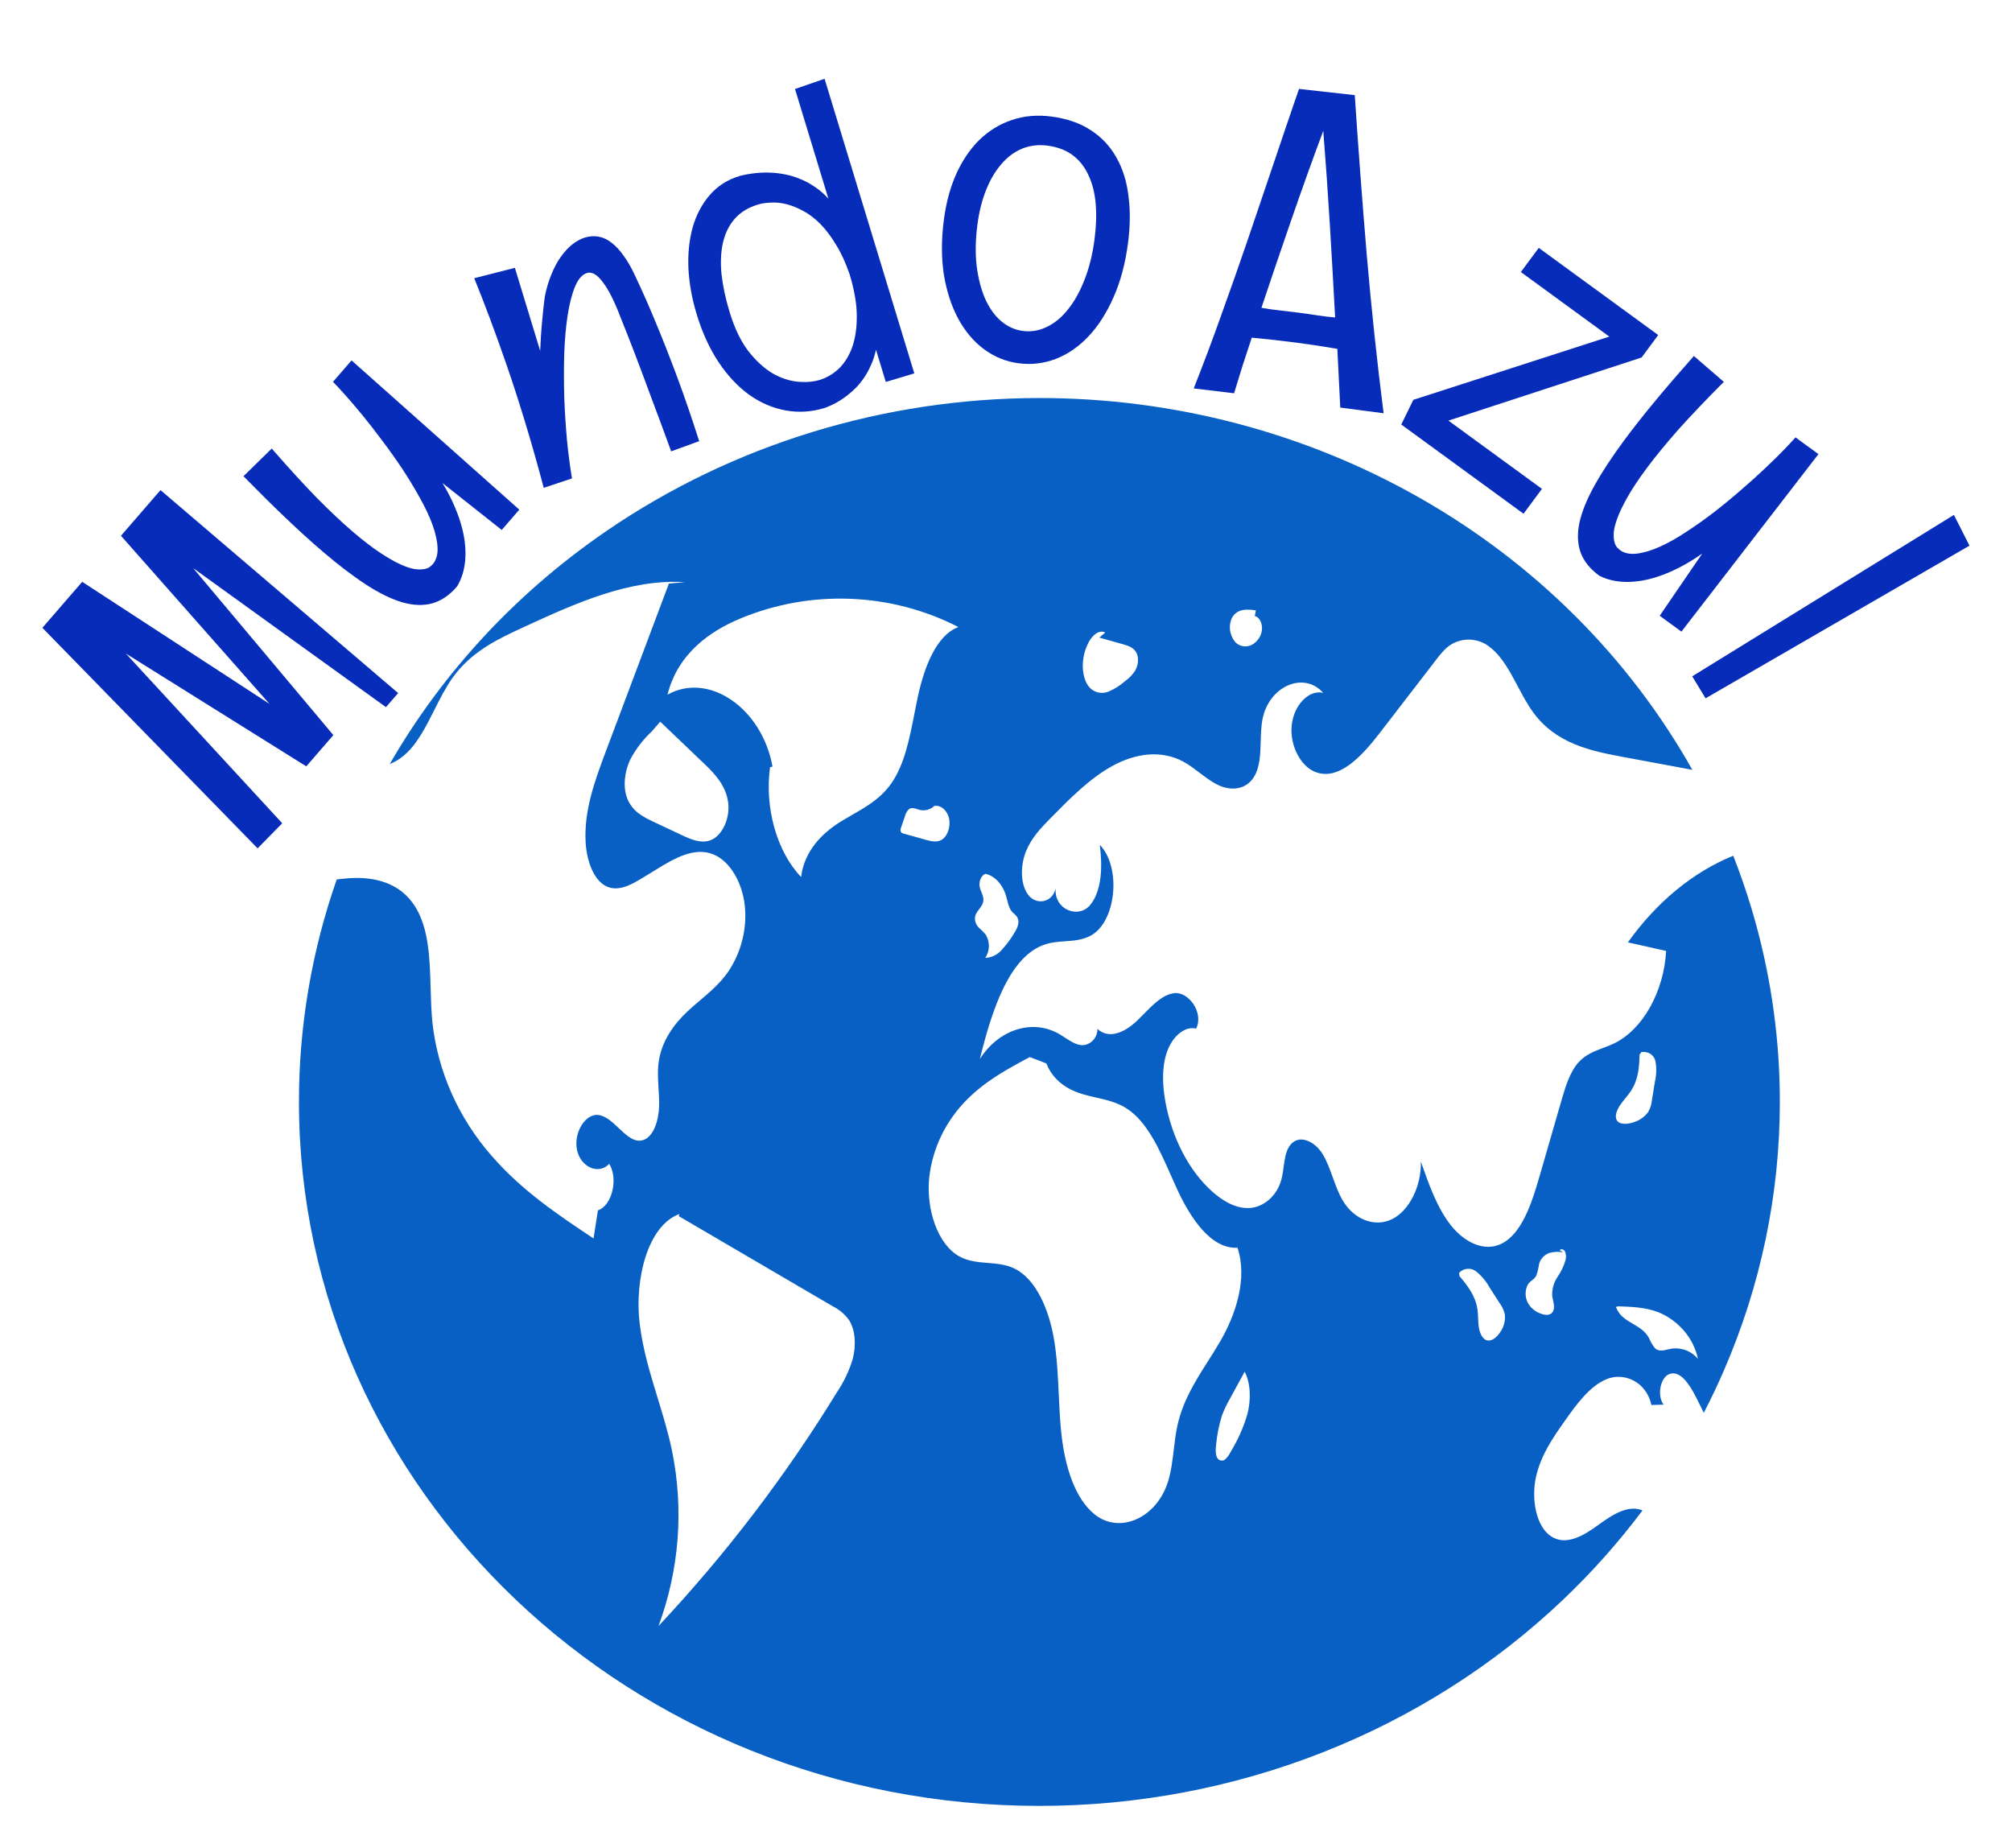 <svg width="221" height="203" viewBox="0 0 221 203" fill="none" xmlns="http://www.w3.org/2000/svg">
<g filter="url(#filter0_d_361_166)">
<path fill-rule="evenodd" clip-rule="evenodd" d="M195.499 117.029C195.5 127.182 193.399 137.237 189.312 146.618C188.641 148.159 187.918 149.678 187.145 151.171C186.881 150.617 186.603 150.069 186.327 149.524L186.327 149.523L186.236 149.345C185.549 148.005 184.542 146.489 183.381 146.905C182.373 147.262 181.98 149.289 182.73 150.269L181.393 150.312C180.842 147.761 178.415 146.704 176.526 147.451C174.642 148.199 173.191 150.196 171.837 152.119C170.558 153.933 169.238 155.84 168.71 158.237C168.182 160.637 168.718 163.666 170.386 164.747C172.018 165.804 173.928 164.674 175.519 163.515C177.041 162.407 178.79 161.226 180.416 161.888C177.803 165.376 174.883 168.659 171.683 171.702C164.13 178.881 155.163 184.576 145.295 188.46C135.426 192.345 124.851 194.343 114.168 194.342C69.252 194.342 32.839 159.727 32.839 117.029C32.831 108.723 34.232 100.471 36.987 92.589C37.461 92.533 37.94 92.482 38.414 92.452C41.017 92.284 43.909 92.877 45.594 95.561C47.111 97.977 47.205 101.239 47.299 104.503C47.335 105.772 47.372 107.042 47.492 108.262C48.084 113.688 50.369 118.821 54.053 123.003C57.364 126.796 61.3 129.429 65.195 132.019C65.34 131.075 65.488 130.134 65.637 129.19L65.678 128.931C67.219 128.428 67.942 125.46 66.916 123.824C65.782 125.052 63.808 124.219 63.387 122.338C62.967 120.457 64.273 118.287 65.723 118.459C66.541 118.557 67.264 119.24 67.973 119.91C68.847 120.735 69.7 121.54 70.68 121.203C71.805 120.812 72.356 119.043 72.397 117.471C72.414 116.828 72.374 116.183 72.335 115.539C72.278 114.609 72.222 113.682 72.334 112.763C72.632 110.337 74.055 108.447 75.551 107.047C75.988 106.64 76.44 106.256 76.892 105.873C77.99 104.941 79.087 104.009 79.974 102.743C81.41 100.605 82.058 98.075 81.818 95.549C81.556 92.95 80.177 90.54 78.311 89.819C76.274 89.028 74.137 90.24 72.207 91.421C71.67 91.752 71.136 92.078 70.599 92.404C69.329 93.186 67.892 93.977 66.577 93.332C65.168 92.636 64.427 90.472 64.323 88.444C64.147 85.021 65.33 81.765 66.478 78.707C66.791 77.88 67.102 77.054 67.409 76.229C69.431 70.852 71.453 65.474 73.472 60.096L75.203 59.937C69.121 59.568 63.193 62.261 57.432 64.92C54.83 66.114 52.137 67.398 50.126 69.894C49.99 70.061 49.86 70.233 49.733 70.409C48.967 71.476 48.336 72.728 47.708 73.974C46.724 75.925 45.748 77.863 44.27 79.055C43.833 79.411 43.34 79.702 42.811 79.918C42.557 80.358 42.307 80.8 42.062 81.244C47.903 70.627 56.287 61.392 66.609 54.321C80.459 44.833 97.097 39.724 114.168 39.716C128.892 39.711 143.342 43.507 155.973 50.699C168.605 57.891 178.944 68.208 185.888 80.55C183.305 80.067 180.724 79.588 178.144 79.111C174.683 78.467 170.964 77.659 168.48 74.339C167.813 73.449 167.257 72.403 166.704 71.361C165.836 69.727 164.974 68.103 163.699 67.115C163.026 66.541 162.15 66.231 161.246 66.249C160.343 66.266 159.48 66.609 158.833 67.209C158.426 67.605 158.056 68.033 157.726 68.489C155.66 71.166 153.596 73.845 151.535 76.525C149.561 79.085 147.003 81.851 144.392 80.752C142.838 80.09 141.677 77.882 141.88 75.696C142.079 73.51 143.737 71.706 145.341 72.097C143.195 69.666 139.322 71.388 138.659 75.069C138.524 75.826 138.5 76.634 138.477 77.437C138.435 78.843 138.395 80.232 137.759 81.293C136.869 82.788 135.166 82.869 133.824 82.229C133.097 81.885 132.426 81.376 131.754 80.866C131.184 80.433 130.614 80.001 130.011 79.669C127.516 78.303 124.643 78.767 122.153 80.142C119.667 81.516 117.49 83.728 115.343 85.914C114.346 86.932 113.315 87.993 112.71 89.471C112.104 90.948 112.032 92.971 112.886 94.208C113.736 95.445 115.579 95.201 115.95 93.59C115.787 95.926 118.479 96.957 119.763 95.377C121.046 93.796 121.105 91.099 120.802 88.788C123.178 91.232 122.623 97.155 119.871 98.723C118.963 99.239 117.974 99.311 116.981 99.382C116.273 99.434 115.563 99.485 114.879 99.698C110.853 100.943 108.933 107.025 107.622 112.325C109.719 109.018 113.464 107.858 116.414 109.607C116.604 109.718 116.792 109.842 116.98 109.965L116.98 109.965L116.98 109.965L116.98 109.965L116.98 109.965L116.98 109.965L116.981 109.965L116.981 109.965L116.981 109.965L116.981 109.965L116.981 109.965L116.981 109.966L116.981 109.966C117.552 110.34 118.126 110.716 118.75 110.783C119.587 110.878 120.553 110.13 120.544 109.001C121.832 110.216 123.621 109.327 124.899 108.103C125.154 107.86 125.407 107.603 125.66 107.344L125.66 107.344C126.683 106.301 127.718 105.245 128.972 105.079C130.53 104.873 132.26 107.21 131.384 108.971C130.051 108.653 128.709 109.942 128.154 111.612C127.597 113.283 127.688 115.225 128.008 117.007C128.736 121.005 130.611 124.605 133.155 126.872C134.388 127.968 135.825 128.776 137.298 128.672C138.776 128.569 140.267 127.388 140.759 125.507C140.871 125.078 140.933 124.618 140.995 124.16C141.108 123.325 141.22 122.498 141.632 121.882C142.599 120.447 144.456 121.323 145.341 122.853C145.776 123.603 146.087 124.464 146.399 125.324L146.399 125.324C146.722 126.218 147.045 127.11 147.506 127.879C148.761 129.978 151.047 130.829 152.927 129.889C154.803 128.948 156.127 126.294 156.072 123.587C156.944 126.07 157.843 128.617 159.316 130.511C160.789 132.405 162.98 133.535 164.897 132.611C167.128 131.538 168.23 128.226 169.089 125.245C169.827 122.693 170.565 120.141 171.302 117.59L171.488 116.947C171.944 115.362 172.442 113.704 173.422 112.639C174.188 111.811 175.14 111.452 176.094 111.092L176.094 111.092C176.493 110.942 176.891 110.792 177.277 110.607C180.421 109.1 182.766 104.938 183.01 100.441L181.301 100.058L178.809 99.5C181.975 95.055 186.01 91.752 190.384 89.986L190.384 89.986C190.56 90.437 190.732 90.888 190.899 91.344V91.348C191.645 93.349 192.301 95.388 192.87 97.464C194.62 103.852 195.504 110.427 195.499 117.029ZM105.271 64.867C101.616 62.988 97.557 61.927 93.406 61.766C89.254 61.604 85.119 62.346 81.315 63.935C77.965 65.321 74.438 67.806 73.321 72.295C77.84 69.76 83.69 73.766 84.853 80.192L84.582 80.263C83.967 84.714 85.338 89.56 87.993 92.32C88.341 89.453 90.324 87.502 92.275 86.283C92.706 86.014 93.148 85.76 93.59 85.507C95.147 84.614 96.712 83.716 97.871 82.084C99.336 80.023 99.894 77.174 100.442 74.372L100.442 74.371L100.442 74.37C100.555 73.796 100.667 73.223 100.786 72.66C101.486 69.348 102.816 65.789 105.271 64.867ZM91.449 139.456L88.694 137.844C83.978 135.084 79.261 132.323 74.544 129.562L74.64 129.328C71.137 130.596 69.682 136.517 70.261 141.358C70.6 144.193 71.414 146.851 72.229 149.516C72.806 151.401 73.384 153.29 73.795 155.245C75.132 161.699 74.628 168.377 72.333 174.586C79.743 166.682 86.3 158.092 91.907 148.945C92.689 147.792 93.287 146.535 93.677 145.213C94.035 143.808 93.98 142.118 93.263 140.991C92.802 140.344 92.178 139.817 91.449 139.456ZM68.925 83.763C68.382 82.439 68.612 80.734 69.21 79.455C69.818 78.288 70.629 77.227 71.61 76.317L72.517 75.261L77.344 79.872C78.494 80.971 79.737 82.26 79.981 84.135C80.209 85.897 79.326 87.796 78.052 88.28C76.997 88.681 75.88 88.188 74.844 87.7L71.731 86.233C70.651 85.725 69.479 85.114 68.925 83.763ZM135.926 133.037C133.052 133.208 130.775 129.845 129.261 126.535C129.054 126.081 128.849 125.617 128.642 125.152C127.347 122.226 126.012 119.21 123.774 117.756C122.717 117.07 121.555 116.806 120.392 116.542C119.924 116.435 119.456 116.329 118.995 116.195C117.387 115.729 115.704 114.764 114.936 112.798L113.112 112.098C110.704 113.385 108.264 114.696 106.189 116.791C103.862 119.141 102.412 122.154 102.063 125.365C101.715 128.834 103.001 132.703 105.404 134.007C106.38 134.535 107.438 134.622 108.496 134.708C109.499 134.79 110.503 134.872 111.439 135.33C113.842 136.508 115.27 139.93 115.809 143.309C116.114 145.216 116.203 147.165 116.293 149.115C116.362 150.621 116.43 152.127 116.599 153.616C116.986 157.034 118.051 160.589 120.255 162.34C123.013 164.531 127.061 162.71 128.298 158.722C128.645 157.605 128.787 156.407 128.929 155.207C129.036 154.303 129.144 153.398 129.338 152.526C129.943 149.819 131.326 147.641 132.705 145.47L132.705 145.47L132.705 145.469L132.705 145.469L132.706 145.469L132.706 145.469L132.706 145.469L132.706 145.468L132.706 145.468L132.706 145.468L132.706 145.468L132.706 145.467C133.149 144.77 133.591 144.074 134.007 143.361C135.717 140.428 137.064 136.442 135.926 133.037ZM108.269 98.644C108.039 98.376 107.788 98.124 107.521 97.889C107.235 97.603 107.079 97.221 107.087 96.827C107.112 96.434 107.332 96.145 107.551 95.856C107.771 95.568 107.99 95.279 108.016 94.886C108.037 94.566 107.922 94.28 107.805 93.991C107.722 93.787 107.639 93.58 107.602 93.358C107.507 92.77 107.809 92.116 108.243 91.975L108.099 91.948C109.135 92.085 110.091 93.043 110.49 94.344C110.539 94.504 110.581 94.669 110.623 94.835C110.74 95.297 110.858 95.761 111.121 96.084C111.2 96.182 111.292 96.265 111.383 96.347C111.55 96.498 111.715 96.648 111.803 96.887C112.001 97.426 111.689 98.041 111.396 98.495C111.006 99.153 110.544 99.772 110.019 100.34C109.799 100.594 109.525 100.803 109.216 100.953C108.908 101.102 108.569 101.189 108.222 101.208C108.475 100.825 108.612 100.384 108.621 99.932C108.629 99.481 108.507 99.035 108.269 98.644ZM102.595 84.531C102.597 84.531 102.599 84.53 102.601 84.53C102.603 84.53 102.606 84.529 102.607 84.529C102.409 84.719 102.165 84.859 101.895 84.935C101.625 85.01 101.338 85.019 101.063 84.961C100.971 84.939 100.878 84.908 100.783 84.878C100.445 84.769 100.1 84.658 99.814 84.894C99.604 85.12 99.458 85.391 99.387 85.684C99.253 86.079 99.117 86.474 98.981 86.869C98.918 87.01 98.901 87.167 98.934 87.317C98.96 87.378 99.001 87.431 99.055 87.472C99.109 87.512 99.172 87.539 99.241 87.549L101.676 88.232C102.268 88.398 102.907 88.558 103.457 88.221C104.093 87.832 104.447 86.758 104.237 85.859C104.029 84.965 103.29 84.364 102.607 84.529C102.697 84.452 102.78 84.369 102.855 84.28L102.595 84.531ZM164.744 139.16L163.618 137.409C163.25 136.733 162.746 136.131 162.135 135.638C162.001 135.531 161.845 135.451 161.678 135.401C161.51 135.353 161.334 135.336 161.16 135.353C160.986 135.369 160.816 135.418 160.662 135.499C160.508 135.577 160.374 135.685 160.264 135.817L160.309 136.15C161.165 137.17 162.069 138.303 162.287 139.817C162.332 140.131 162.345 140.45 162.358 140.769V140.769C162.37 141.058 162.382 141.347 162.418 141.632C162.492 142.231 162.706 142.853 163.113 143.111C163.704 143.486 164.398 142.933 164.819 142.258C165.194 141.703 165.363 141.044 165.297 140.387C165.204 139.947 165.015 139.529 164.744 139.16ZM181.772 114.826L181.446 116.855C181.403 117.303 181.265 117.738 181.037 118.132C180.642 118.675 180.068 119.075 179.404 119.27C178.625 119.529 177.719 119.527 177.521 118.879C177.386 118.432 177.644 117.825 177.992 117.321C178.158 117.081 178.345 116.852 178.532 116.623C178.737 116.371 178.943 116.12 179.12 115.853C179.981 114.562 180.056 113.141 180.092 111.837L180.284 111.553C180.455 111.521 180.633 111.521 180.804 111.554C180.976 111.588 181.139 111.653 181.283 111.747C181.428 111.841 181.552 111.962 181.646 112.102C181.741 112.242 181.806 112.399 181.836 112.563C181.97 113.314 181.948 114.083 181.772 114.826ZM170.631 139.921C170.756 139.582 170.674 139.208 170.591 138.83C170.552 138.65 170.512 138.469 170.495 138.29C170.468 137.574 170.667 136.868 171.067 136.261C171.465 135.689 171.766 135.06 171.96 134.4C172.042 134.099 172.026 133.782 171.917 133.489C171.793 133.224 171.492 133.103 171.32 133.313L171.689 133.538C171.19 133.455 170.678 133.478 170.19 133.608C169.911 133.71 169.663 133.872 169.465 134.085C169.267 134.296 169.127 134.551 169.054 134.825C168.993 135.253 168.893 135.676 168.756 136.088C168.634 136.327 168.448 136.477 168.262 136.628C168.112 136.749 167.961 136.871 167.842 137.04C167.658 137.374 167.567 137.748 167.573 138.125C167.58 138.501 167.685 138.872 167.88 139.2C168.216 139.738 168.751 140.139 169.38 140.323C169.831 140.476 170.425 140.485 170.631 139.921ZM181.765 144.061C181.497 143.712 181.278 143.331 181.115 142.928C180.695 142.178 180.024 141.785 179.36 141.397C178.597 140.95 177.843 140.509 177.492 139.537L177.75 139.474C179.243 139.524 180.754 139.578 182.189 140.134C183.288 140.597 184.252 141.304 185.004 142.195C185.755 143.086 186.271 144.134 186.507 145.253C186.167 144.831 185.714 144.503 185.195 144.305C184.675 144.108 184.109 144.047 183.558 144.129C183.447 144.151 183.335 144.178 183.221 144.205C182.707 144.328 182.175 144.455 181.765 144.061ZM136.717 146.654C137.402 147.978 137.405 149.778 137.018 151.306C136.593 152.758 135.975 154.152 135.179 155.456C135.044 155.739 134.859 155.999 134.634 156.225C134.542 156.325 134.417 156.391 134.278 156.409C134.14 156.426 134 156.395 133.884 156.323C133.478 156.023 133.503 155.239 133.584 154.623C133.687 153.543 133.903 152.475 134.231 151.436C134.478 150.794 134.776 150.171 135.123 149.573C135.513 148.858 135.904 148.143 136.294 147.428L136.298 147.422L136.717 146.654L136.714 146.647L136.792 146.517C136.786 146.529 136.779 146.541 136.772 146.553C136.767 146.564 136.761 146.575 136.755 146.586C136.742 146.608 136.73 146.631 136.717 146.654ZM119.78 71.609C120.033 71.844 120.352 72.003 120.699 72.067C121.045 72.132 121.404 72.098 121.731 71.971C122.408 71.689 123.029 71.299 123.567 70.818C124.013 70.505 124.391 70.113 124.681 69.664C124.84 69.395 124.942 69.1 124.981 68.794C125.02 68.488 124.996 68.177 124.908 67.88C124.656 67.181 124.018 66.947 123.456 66.788L120.753 66.026L121.404 65.468C120.733 65.126 119.991 65.761 119.573 66.547C119.304 67.06 119.116 67.609 119.017 68.174C118.792 69.408 119.012 70.877 119.78 71.609ZM136.671 66.991C136.294 66.962 135.943 66.798 135.689 66.532C135.388 66.174 135.193 65.748 135.119 65.296C135.047 64.844 135.101 64.381 135.275 63.955C135.792 62.842 136.978 62.875 137.942 63.041L137.827 63.671C138.328 63.73 138.679 64.478 138.615 65.152C138.588 65.454 138.493 65.747 138.338 66.011C138.184 66.276 137.973 66.507 137.717 66.689C137.421 66.912 137.047 67.02 136.671 66.991Z" fill="#0860C4"/>
<g filter="url(#filter1_d_361_166)">
<path d="M43.733 69.03L42.394 70.576L21.225 55.312L36.616 73.646L33.642 77.079L13.825 64.69L31 83.328L28.297 86.085L4.655 61.862L9.03 56.811L29.601 70.219L13.286 51.753L17.63 46.739L43.733 69.03Z" fill="#072CBA"/>
</g>
<g filter="url(#filter2_d_361_166)">
<path d="M38.614 32.493L57.04 48.885L55.11 51.113L48.608 45.968C49.176 46.911 49.633 47.802 49.978 48.639C50.322 49.454 50.584 50.219 50.762 50.934C50.938 51.627 51.05 52.274 51.095 52.876C51.139 53.455 51.14 53.987 51.097 54.472C50.99 55.59 50.685 56.548 50.181 57.348C49.361 58.295 48.453 58.906 47.458 59.182C46.474 59.446 45.376 59.404 44.164 59.058C42.964 58.699 41.645 58.053 40.208 57.118C38.771 56.183 37.196 54.983 35.483 53.52C34.167 52.397 32.792 51.149 31.356 49.777C29.908 48.395 28.37 46.873 26.744 45.213L29.849 42.174C31.691 44.289 33.34 46.093 34.796 47.587C36.263 49.069 37.582 50.31 38.752 51.309C39.874 52.268 40.87 53.034 41.737 53.608C42.592 54.172 43.336 54.598 43.967 54.887C44.586 55.166 45.107 55.34 45.53 55.409C45.964 55.466 46.319 55.468 46.597 55.413C46.875 55.359 47.084 55.276 47.222 55.165C47.371 55.042 47.471 54.95 47.523 54.891C47.917 54.435 48.097 53.828 48.062 53.069C48.027 52.309 47.839 51.46 47.497 50.522C47.155 49.584 46.684 48.588 46.085 47.534C45.497 46.469 44.852 45.407 44.151 44.35C43.438 43.283 42.699 42.245 41.934 41.238C41.168 40.208 40.436 39.271 39.74 38.426C39.044 37.582 38.419 36.85 37.864 36.23C37.297 35.6 36.867 35.139 36.574 34.847L38.614 32.493Z" fill="#072CBA"/>
</g>
<g filter="url(#filter3_d_361_166)">
<path d="M73.721 42.483C72.898 40.22 72.148 38.192 71.469 36.398C70.8 34.584 70.222 33.041 69.734 31.767C69.167 30.286 68.65 28.972 68.184 27.824C67.505 26.03 66.849 24.725 66.218 23.907C65.597 23.07 65.02 22.731 64.487 22.891C63.953 23.051 63.514 23.547 63.168 24.377C62.822 25.207 62.551 26.255 62.354 27.519C62.157 28.783 62.031 30.2 61.977 31.768C61.933 33.317 61.933 34.901 61.978 36.523C62.038 38.139 62.139 39.727 62.281 41.286C62.438 42.84 62.62 44.23 62.828 45.456L59.724 46.486C59.051 43.948 58.371 41.551 57.684 39.297C56.966 36.938 56.271 34.793 55.601 32.865C54.925 30.921 54.326 29.252 53.801 27.857C53.188 26.226 52.617 24.762 52.09 23.468L56.556 22.325L59.334 31.447C59.381 30.343 59.437 29.41 59.504 28.647C59.571 27.884 59.632 27.263 59.686 26.784C59.747 26.221 59.802 25.775 59.852 25.447C60.022 24.586 60.256 23.798 60.553 23.081C60.846 22.35 61.184 21.712 61.567 21.167C61.961 20.603 62.384 20.138 62.838 19.77C63.306 19.399 63.785 19.139 64.272 18.993C64.76 18.847 65.249 18.815 65.74 18.899C66.231 18.983 66.706 19.203 67.164 19.561C67.638 19.915 68.097 20.412 68.542 21.055C68.998 21.677 69.436 22.462 69.858 23.409C70.599 24.969 71.356 26.69 72.128 28.572C72.803 30.185 73.547 32.084 74.361 34.266C75.176 36.449 75.987 38.814 76.797 41.361L73.721 42.483Z" fill="#072CBA"/>
</g>
<g filter="url(#filter4_d_361_166)">
<path d="M90.573 1.562L100.428 33.92L97.297 34.86L96.219 31.32C96.081 31.956 95.89 32.533 95.649 33.052C95.423 33.565 95.165 34.031 94.876 34.447C94.588 34.864 94.277 35.238 93.946 35.569C93.625 35.88 93.302 36.158 92.978 36.404C92.237 36.974 91.423 37.416 90.538 37.731C89.121 38.156 87.709 38.242 86.301 37.988C84.893 37.733 83.565 37.166 82.316 36.287C81.082 35.402 79.965 34.218 78.964 32.736C77.959 31.238 77.148 29.475 76.531 27.448C76.006 25.724 75.701 24.04 75.617 22.398C75.547 20.751 75.704 19.243 76.085 17.874C76.481 16.5 77.104 15.323 77.952 14.341C78.811 13.341 79.912 12.639 81.252 12.236C82.394 11.943 83.538 11.823 84.684 11.875C85.172 11.893 85.682 11.955 86.212 12.06C86.758 12.16 87.308 12.325 87.86 12.556C88.408 12.771 88.944 13.056 89.467 13.411C90.006 13.761 90.515 14.202 90.994 14.736L87.324 2.687L90.573 1.562ZM93.312 23.005C92.884 21.763 92.394 20.697 91.84 19.806C91.296 18.896 90.723 18.135 90.121 17.524C89.519 16.912 88.901 16.437 88.266 16.099C87.626 15.746 87.009 15.494 86.414 15.343C85.819 15.191 85.252 15.13 84.712 15.16C84.168 15.175 83.69 15.244 83.279 15.368C82.197 15.692 81.341 16.213 80.712 16.931C80.082 17.648 79.649 18.521 79.414 19.549C79.178 20.578 79.125 21.741 79.254 23.04C79.399 24.334 79.697 25.722 80.148 27.204C80.683 28.959 81.365 30.38 82.195 31.468C83.036 32.537 83.915 33.346 84.831 33.897C85.757 34.428 86.675 34.738 87.584 34.829C88.508 34.915 89.321 34.852 90.022 34.642C90.783 34.413 91.483 34.005 92.118 33.418C92.749 32.816 93.243 32.032 93.598 31.067C93.947 30.087 94.118 28.929 94.111 27.594C94.104 26.259 93.837 24.729 93.312 23.005Z" fill="#072CBA"/>
</g>
<g filter="url(#filter5_d_361_166)">
<path d="M123.896 19.649C123.598 21.906 123.061 23.892 122.287 25.608C121.529 27.326 120.61 28.752 119.528 29.886C118.464 31.006 117.272 31.823 115.952 32.335C114.634 32.833 113.281 32.99 111.892 32.809C110.488 32.625 109.215 32.108 108.076 31.258C106.936 30.407 105.992 29.288 105.246 27.899C104.499 26.51 103.974 24.895 103.672 23.055C103.389 21.2 103.391 19.184 103.681 17.006C103.928 15.142 104.381 13.472 105.043 11.996C105.722 10.507 106.57 9.263 107.585 8.264C108.617 7.267 109.796 6.544 111.124 6.096C112.469 5.634 113.924 5.506 115.486 5.71C117.222 5.937 118.679 6.446 119.859 7.238C121.04 8.014 121.968 9.012 122.64 10.232C123.33 11.454 123.769 12.866 123.957 14.469C124.164 16.058 124.144 17.785 123.896 19.649ZM120.221 19.217C120.408 17.806 120.452 16.505 120.353 15.313C120.255 14.12 119.992 13.074 119.566 12.173C119.157 11.259 118.58 10.522 117.836 9.962C117.091 9.403 116.167 9.051 115.062 8.906C114.068 8.776 113.138 8.886 112.272 9.235C111.424 9.586 110.666 10.149 110.002 10.923C109.34 11.681 108.781 12.62 108.327 13.741C107.874 14.861 107.554 16.126 107.367 17.536C107.149 19.181 107.117 20.692 107.271 22.067C107.442 23.444 107.748 24.648 108.189 25.678C108.647 26.71 109.227 27.535 109.933 28.153C110.653 28.773 111.463 29.142 112.363 29.26C113.247 29.375 114.107 29.233 114.947 28.833C115.803 28.434 116.578 27.802 117.27 26.937C117.979 26.073 118.588 24.997 119.095 23.708C119.621 22.406 119.996 20.909 120.221 19.217Z" fill="#072CBA"/>
</g>
<g filter="url(#filter6_d_361_166)">
<path d="M147.217 37.676L146.893 31.226C146.14 31.095 145.393 30.974 144.654 30.861C143.914 30.748 143.166 30.643 142.408 30.544C141.604 30.438 140.789 30.34 139.967 30.248C139.144 30.157 138.32 30.073 137.495 29.997C137.149 31.036 136.813 32.06 136.486 33.069C136.174 34.08 135.864 35.092 135.553 36.103L131.121 35.571C132.183 32.889 133.2 30.177 134.174 27.435C135.163 24.695 136.13 21.944 137.075 19.182C138.019 16.421 138.956 13.658 139.885 10.894C140.813 8.13 141.747 5.391 142.684 2.676L148.808 3.357C149.194 9.162 149.632 14.998 150.122 20.864C150.628 26.733 151.245 32.544 151.976 38.298L147.217 37.676ZM145.349 7.281C144.152 10.488 142.995 13.716 141.872 16.964C140.754 20.197 139.649 23.448 138.556 26.716C139.247 26.839 139.932 26.936 140.613 27.009C141.293 27.082 141.989 27.165 142.699 27.258C143.377 27.347 144.04 27.441 144.684 27.542C145.33 27.642 145.985 27.72 146.652 27.775C146.468 24.324 146.272 20.895 146.066 17.489C145.859 14.082 145.621 10.68 145.349 7.281Z" fill="#072CBA"/>
</g>
<g filter="url(#filter7_d_361_166)">
<path d="M182.14 29.708L180.316 32.172L159.094 39.105L169.369 46.602L167.347 49.333L153.916 39.535L155.242 36.824L176.768 29.878L167.053 22.789L169.018 20.134L182.14 29.708Z" fill="#072CBA"/>
</g>
<g filter="url(#filter8_d_361_166)">
<path d="M199.741 42.786L184.689 62.281L182.303 60.54L186.972 53.71C186.069 54.345 185.21 54.865 184.395 55.271C183.603 55.674 182.855 55.991 182.151 56.222C181.468 56.45 180.827 56.61 180.226 56.701C179.647 56.789 179.113 56.83 178.623 56.825C177.492 56.805 176.506 56.576 175.664 56.138C174.651 55.399 173.968 54.547 173.614 53.583C173.274 52.629 173.232 51.539 173.487 50.313C173.755 49.097 174.304 47.742 175.133 46.248C175.962 44.754 177.046 43.103 178.384 41.295C179.411 39.907 180.559 38.45 181.828 36.923C183.106 35.384 184.515 33.746 186.058 32.008L189.348 34.85C187.365 36.835 185.679 38.606 184.29 40.162C182.914 41.727 181.77 43.127 180.855 44.363C179.979 45.547 179.284 46.59 178.774 47.493C178.274 48.383 177.903 49.151 177.661 49.799C177.428 50.433 177.293 50.962 177.256 51.386C177.232 51.819 177.257 52.172 177.333 52.443C177.409 52.714 177.508 52.913 177.63 53.042C177.766 53.18 177.865 53.272 177.928 53.319C178.416 53.675 179.04 53.806 179.8 53.713C180.561 53.621 181.398 53.369 182.315 52.959C183.23 52.548 184.195 52.007 185.207 51.333C186.232 50.669 187.249 49.949 188.256 49.175C189.273 48.387 190.258 47.577 191.212 46.742C192.188 45.905 193.073 45.109 193.868 44.355C194.663 43.602 195.35 42.927 195.931 42.33C196.52 41.721 196.95 41.26 197.221 40.947L199.741 42.786Z" fill="#072CBA"/>
</g>
<g filter="url(#filter9_d_361_166)">
<path d="M216.33 52.839L187.342 69.607L185.876 67.19L214.619 49.463L216.33 52.839Z" fill="#072CBA"/>
</g>
</g>
<defs>
<filter id="filter0_d_361_166" x="-1" y="0" width="222.939" height="202.342" filterUnits="userSpaceOnUse" color-interpolation-filters="sRGB">
<feFlood flood-opacity="0" result="BackgroundImageFix"/>
<feColorMatrix in="SourceAlpha" type="matrix" values="0 0 0 0 0 0 0 0 0 0 0 0 0 0 0 0 0 0 127 0" result="hardAlpha"/>
<feOffset dy="4"/>
<feGaussianBlur stdDeviation="2"/>
<feComposite in2="hardAlpha" operator="out"/>
<feColorMatrix type="matrix" values="0 0 0 0 0 0 0 0 0 0 0 0 0 0 0 0 0 0 0.25 0"/>
<feBlend mode="normal" in2="BackgroundImageFix" result="effect1_dropShadow_361_166"/>
<feBlend mode="normal" in="SourceGraphic" in2="effect1_dropShadow_361_166" result="shape"/>
</filter>
<filter id="filter1_d_361_166" x="1.565" y="46.739" width="45.257" height="45.525" filterUnits="userSpaceOnUse" color-interpolation-filters="sRGB">
<feFlood flood-opacity="0" result="BackgroundImageFix"/>
<feColorMatrix in="SourceAlpha" type="matrix" values="0 0 0 0 0 0 0 0 0 0 0 0 0 0 0 0 0 0 127 0" result="hardAlpha"/>
<feOffset dy="3.09"/>
<feGaussianBlur stdDeviation="1.545"/>
<feComposite in2="hardAlpha" operator="out"/>
<feColorMatrix type="matrix" values="0 0 0 0 0 0 0 0 0 0 0 0 0 0 0 0 0 0 0.25 0"/>
<feBlend mode="normal" in2="BackgroundImageFix" result="effect1_dropShadow_361_166"/>
<feBlend mode="normal" in="SourceGraphic" in2="effect1_dropShadow_361_166" result="shape"/>
</filter>
<filter id="filter2_d_361_166" x="23.654" y="32.493" width="36.476" height="33.039" filterUnits="userSpaceOnUse" color-interpolation-filters="sRGB">
<feFlood flood-opacity="0" result="BackgroundImageFix"/>
<feColorMatrix in="SourceAlpha" type="matrix" values="0 0 0 0 0 0 0 0 0 0 0 0 0 0 0 0 0 0 127 0" result="hardAlpha"/>
<feOffset dy="3.09"/>
<feGaussianBlur stdDeviation="1.545"/>
<feComposite in2="hardAlpha" operator="out"/>
<feColorMatrix type="matrix" values="0 0 0 0 0 0 0 0 0 0 0 0 0 0 0 0 0 0 0.25 0"/>
<feBlend mode="normal" in2="BackgroundImageFix" result="effect1_dropShadow_361_166"/>
<feBlend mode="normal" in="SourceGraphic" in2="effect1_dropShadow_361_166" result="shape"/>
</filter>
<filter id="filter3_d_361_166" x="49.001" y="18.853" width="30.886" height="33.812" filterUnits="userSpaceOnUse" color-interpolation-filters="sRGB">
<feFlood flood-opacity="0" result="BackgroundImageFix"/>
<feColorMatrix in="SourceAlpha" type="matrix" values="0 0 0 0 0 0 0 0 0 0 0 0 0 0 0 0 0 0 127 0" result="hardAlpha"/>
<feOffset dy="3.09"/>
<feGaussianBlur stdDeviation="1.545"/>
<feComposite in2="hardAlpha" operator="out"/>
<feColorMatrix type="matrix" values="0 0 0 0 0 0 0 0 0 0 0 0 0 0 0 0 0 0 0.25 0"/>
<feBlend mode="normal" in2="BackgroundImageFix" result="effect1_dropShadow_361_166"/>
<feBlend mode="normal" in="SourceGraphic" in2="effect1_dropShadow_361_166" result="shape"/>
</filter>
<filter id="filter4_d_361_166" x="72.511" y="1.562" width="31.006" height="42.747" filterUnits="userSpaceOnUse" color-interpolation-filters="sRGB">
<feFlood flood-opacity="0" result="BackgroundImageFix"/>
<feColorMatrix in="SourceAlpha" type="matrix" values="0 0 0 0 0 0 0 0 0 0 0 0 0 0 0 0 0 0 127 0" result="hardAlpha"/>
<feOffset dy="3.09"/>
<feGaussianBlur stdDeviation="1.545"/>
<feComposite in2="hardAlpha" operator="out"/>
<feColorMatrix type="matrix" values="0 0 0 0 0 0 0 0 0 0 0 0 0 0 0 0 0 0 0.25 0"/>
<feBlend mode="normal" in2="BackgroundImageFix" result="effect1_dropShadow_361_166"/>
<feBlend mode="normal" in="SourceGraphic" in2="effect1_dropShadow_361_166" result="shape"/>
</filter>
<filter id="filter5_d_361_166" x="100.372" y="5.616" width="26.816" height="33.445" filterUnits="userSpaceOnUse" color-interpolation-filters="sRGB">
<feFlood flood-opacity="0" result="BackgroundImageFix"/>
<feColorMatrix in="SourceAlpha" type="matrix" values="0 0 0 0 0 0 0 0 0 0 0 0 0 0 0 0 0 0 127 0" result="hardAlpha"/>
<feOffset dy="3.09"/>
<feGaussianBlur stdDeviation="1.545"/>
<feComposite in2="hardAlpha" operator="out"/>
<feColorMatrix type="matrix" values="0 0 0 0 0 0 0 0 0 0 0 0 0 0 0 0 0 0 0.25 0"/>
<feBlend mode="normal" in2="BackgroundImageFix" result="effect1_dropShadow_361_166"/>
<feBlend mode="normal" in="SourceGraphic" in2="effect1_dropShadow_361_166" result="shape"/>
</filter>
<filter id="filter6_d_361_166" x="128.031" y="2.676" width="27.035" height="41.801" filterUnits="userSpaceOnUse" color-interpolation-filters="sRGB">
<feFlood flood-opacity="0" result="BackgroundImageFix"/>
<feColorMatrix in="SourceAlpha" type="matrix" values="0 0 0 0 0 0 0 0 0 0 0 0 0 0 0 0 0 0 127 0" result="hardAlpha"/>
<feOffset dy="3.09"/>
<feGaussianBlur stdDeviation="1.545"/>
<feComposite in2="hardAlpha" operator="out"/>
<feColorMatrix type="matrix" values="0 0 0 0 0 0 0 0 0 0 0 0 0 0 0 0 0 0 0.25 0"/>
<feBlend mode="normal" in2="BackgroundImageFix" result="effect1_dropShadow_361_166"/>
<feBlend mode="normal" in="SourceGraphic" in2="effect1_dropShadow_361_166" result="shape"/>
</filter>
<filter id="filter7_d_361_166" x="150.827" y="20.134" width="34.403" height="35.378" filterUnits="userSpaceOnUse" color-interpolation-filters="sRGB">
<feFlood flood-opacity="0" result="BackgroundImageFix"/>
<feColorMatrix in="SourceAlpha" type="matrix" values="0 0 0 0 0 0 0 0 0 0 0 0 0 0 0 0 0 0 127 0" result="hardAlpha"/>
<feOffset dy="3.09"/>
<feGaussianBlur stdDeviation="1.545"/>
<feComposite in2="hardAlpha" operator="out"/>
<feColorMatrix type="matrix" values="0 0 0 0 0 0 0 0 0 0 0 0 0 0 0 0 0 0 0.25 0"/>
<feBlend mode="normal" in2="BackgroundImageFix" result="effect1_dropShadow_361_166"/>
<feBlend mode="normal" in="SourceGraphic" in2="effect1_dropShadow_361_166" result="shape"/>
</filter>
<filter id="filter8_d_361_166" x="170.233" y="32.008" width="32.597" height="36.452" filterUnits="userSpaceOnUse" color-interpolation-filters="sRGB">
<feFlood flood-opacity="0" result="BackgroundImageFix"/>
<feColorMatrix in="SourceAlpha" type="matrix" values="0 0 0 0 0 0 0 0 0 0 0 0 0 0 0 0 0 0 127 0" result="hardAlpha"/>
<feOffset dy="3.09"/>
<feGaussianBlur stdDeviation="1.545"/>
<feComposite in2="hardAlpha" operator="out"/>
<feColorMatrix type="matrix" values="0 0 0 0 0 0 0 0 0 0 0 0 0 0 0 0 0 0 0.25 0"/>
<feBlend mode="normal" in2="BackgroundImageFix" result="effect1_dropShadow_361_166"/>
<feBlend mode="normal" in="SourceGraphic" in2="effect1_dropShadow_361_166" result="shape"/>
</filter>
<filter id="filter9_d_361_166" x="182.786" y="49.463" width="36.634" height="26.323" filterUnits="userSpaceOnUse" color-interpolation-filters="sRGB">
<feFlood flood-opacity="0" result="BackgroundImageFix"/>
<feColorMatrix in="SourceAlpha" type="matrix" values="0 0 0 0 0 0 0 0 0 0 0 0 0 0 0 0 0 0 127 0" result="hardAlpha"/>
<feOffset dy="3.09"/>
<feGaussianBlur stdDeviation="1.545"/>
<feComposite in2="hardAlpha" operator="out"/>
<feColorMatrix type="matrix" values="0 0 0 0 0 0 0 0 0 0 0 0 0 0 0 0 0 0 0.25 0"/>
<feBlend mode="normal" in2="BackgroundImageFix" result="effect1_dropShadow_361_166"/>
<feBlend mode="normal" in="SourceGraphic" in2="effect1_dropShadow_361_166" result="shape"/>
</filter>
</defs>
</svg>
